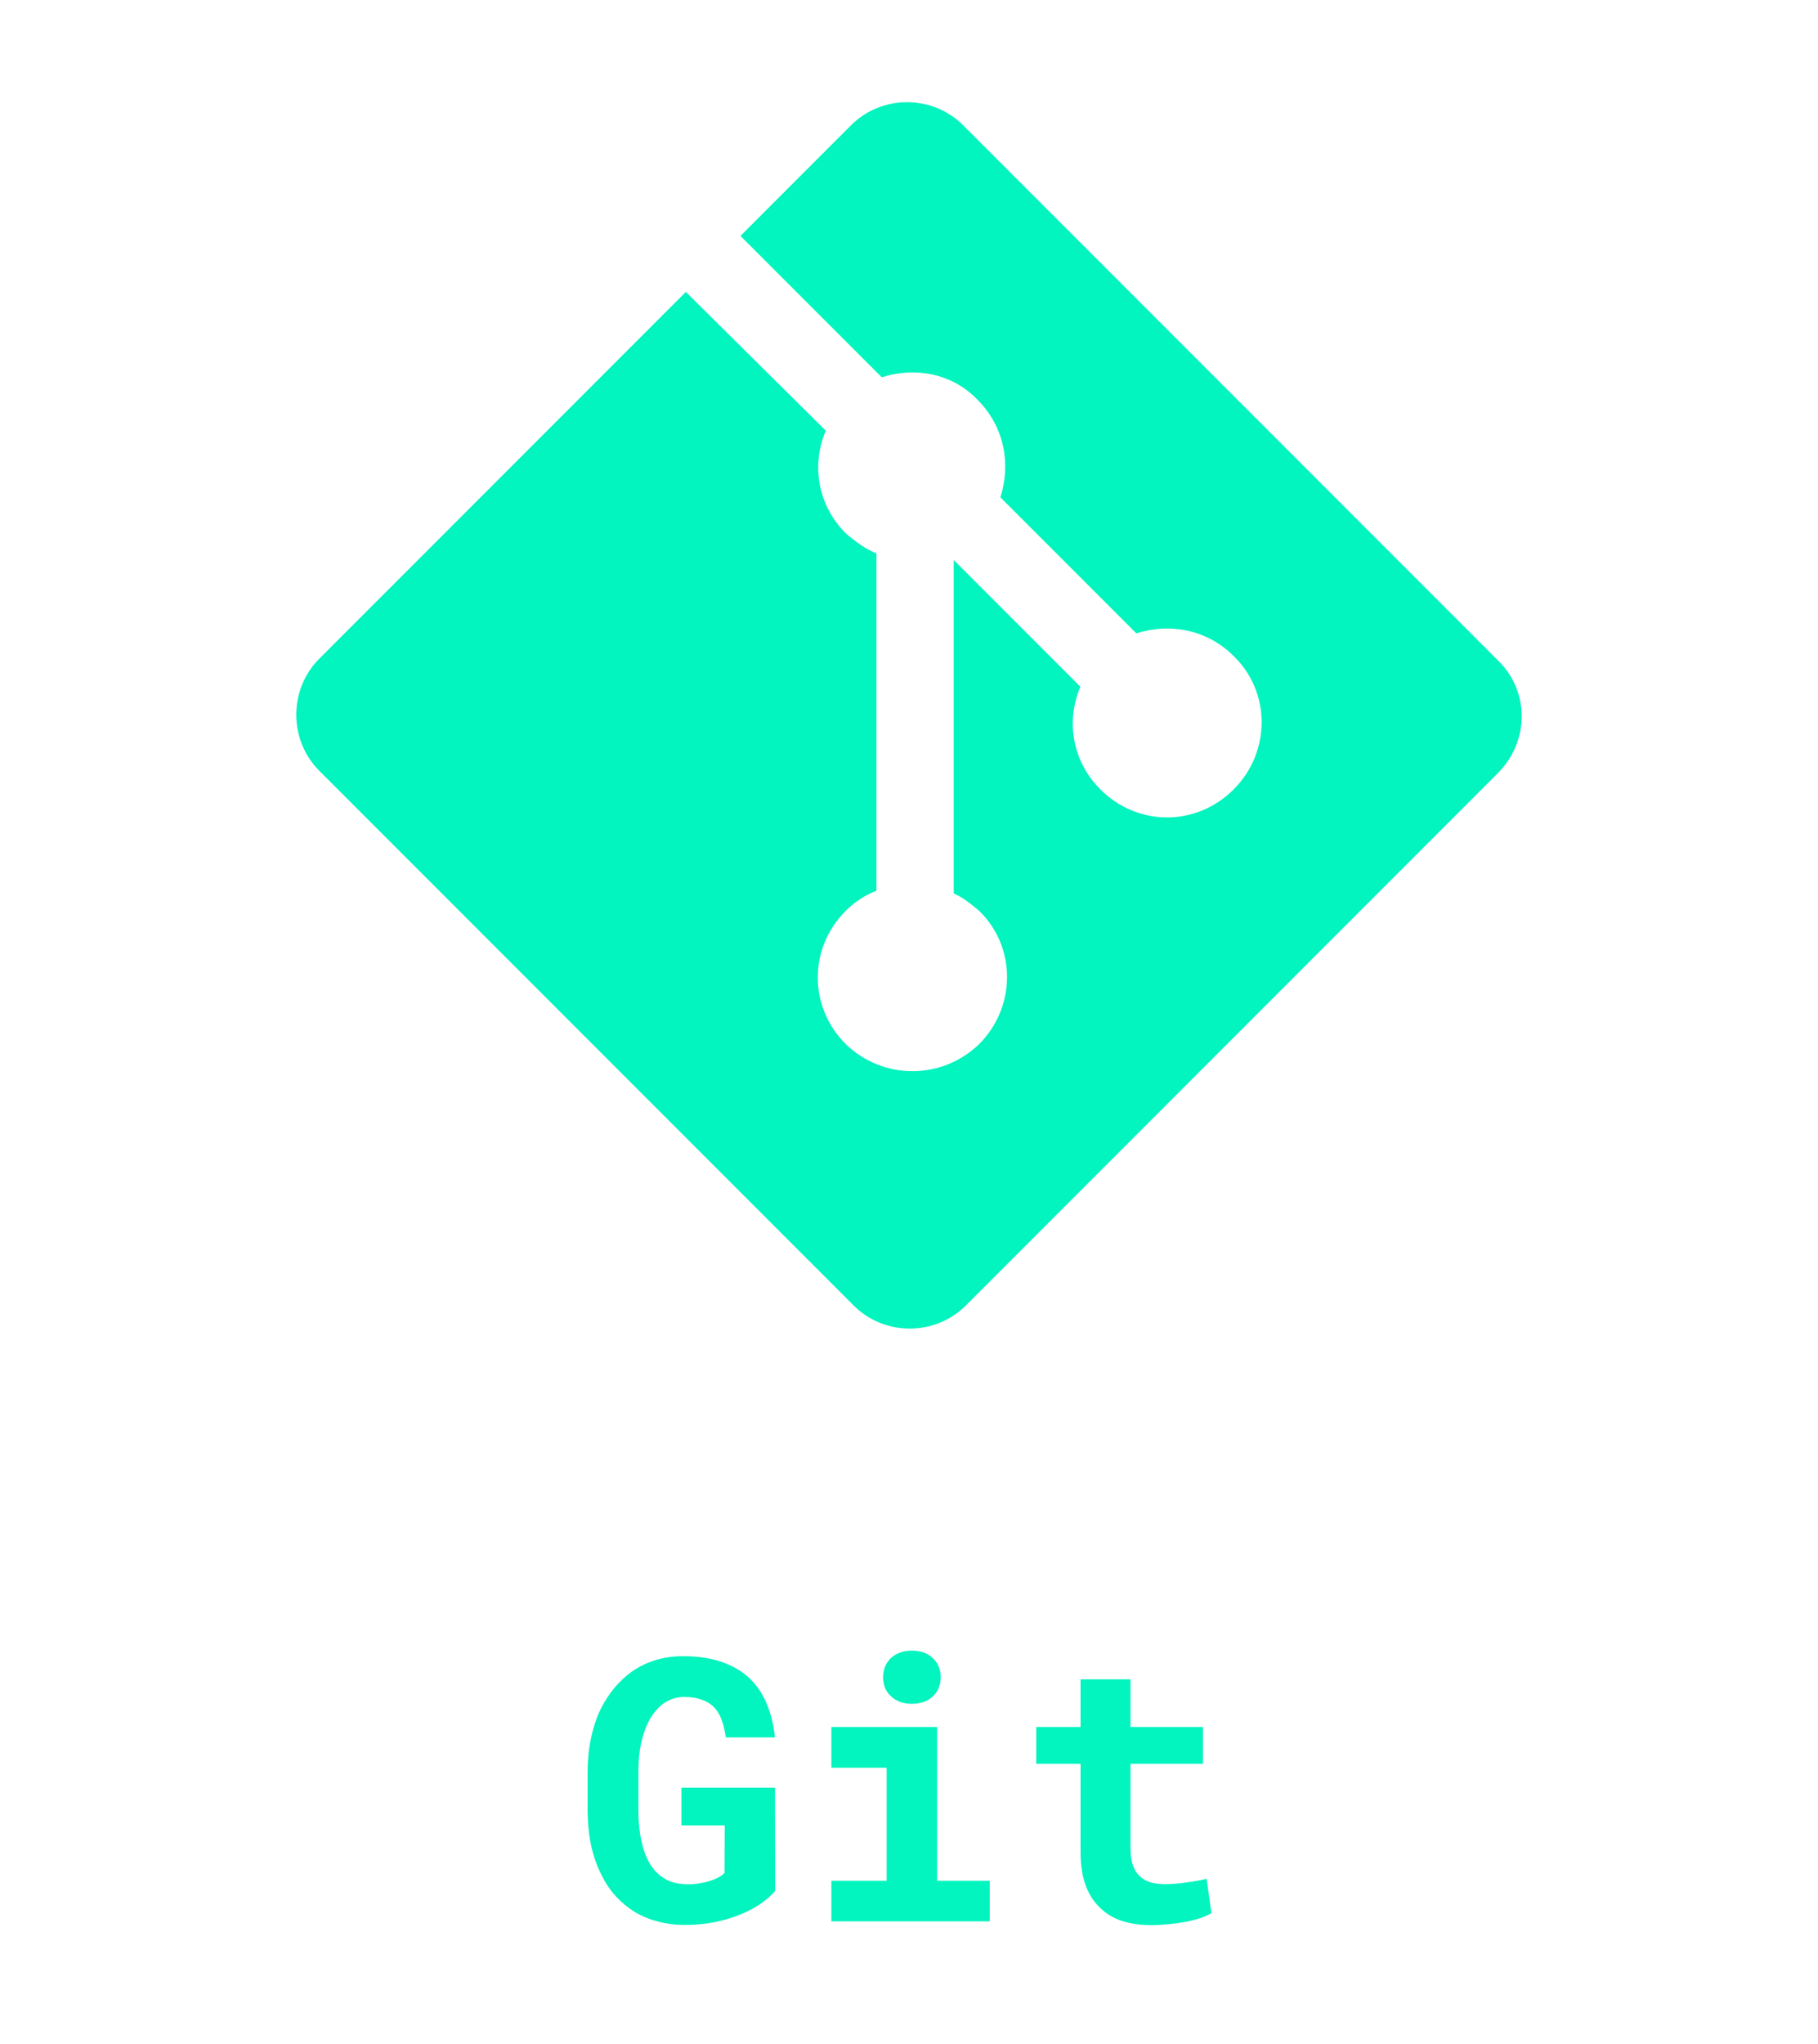 <svg width="89" height="100" viewBox="0 0 89 100" fill="none" xmlns="http://www.w3.org/2000/svg">
<path d="M73.378 32.357L47.147 6.126C45.646 4.625 43.166 4.625 41.665 6.126L36.249 11.542L43.166 18.458C44.797 17.936 46.625 18.263 47.864 19.568C49.169 20.873 49.496 22.7 48.974 24.331L55.63 30.987C57.261 30.465 59.088 30.791 60.393 32.096C62.22 33.858 62.22 36.794 60.393 38.621C58.566 40.449 55.695 40.449 53.868 38.621C52.497 37.251 52.171 35.294 52.889 33.597L46.69 27.398V43.711C47.147 43.907 47.538 44.233 47.93 44.559C49.757 46.321 49.757 49.258 47.93 51.085C46.103 52.847 43.231 52.847 41.404 51.085C39.577 49.258 39.577 46.387 41.404 44.559C41.861 44.103 42.383 43.776 42.905 43.581V27.072C42.383 26.876 41.861 26.485 41.404 26.093C40.034 24.723 39.708 22.765 40.426 21.069L33.574 14.282L15.63 32.227C14.129 33.728 14.129 36.207 15.63 37.708L41.796 63.874C43.297 65.375 45.776 65.375 47.277 63.874L73.313 37.839C74.879 36.272 74.879 33.858 73.378 32.357Z" fill="#02F4BF"/>
<path d="M37.949 92.506C37.791 92.699 37.574 92.895 37.299 93.095C37.023 93.294 36.698 93.473 36.323 93.631C35.942 93.795 35.518 93.927 35.049 94.026C34.58 94.126 34.076 94.176 33.537 94.176C33.068 94.176 32.626 94.12 32.21 94.009C31.8 93.903 31.422 93.748 31.076 93.543C30.736 93.332 30.426 93.074 30.145 92.769C29.869 92.465 29.635 92.116 29.441 91.724C29.219 91.29 29.049 90.801 28.932 90.256C28.82 89.711 28.765 89.119 28.765 88.481V86.74C28.765 86.131 28.82 85.565 28.932 85.044C29.043 84.517 29.201 84.039 29.406 83.611C29.6 83.231 29.822 82.888 30.074 82.583C30.332 82.278 30.613 82.015 30.918 81.792C31.275 81.54 31.665 81.35 32.087 81.221C32.509 81.092 32.954 81.027 33.423 81.027C34.144 81.027 34.77 81.118 35.304 81.3C35.843 81.481 36.297 81.742 36.666 82.082C37.035 82.428 37.322 82.847 37.527 83.339C37.738 83.831 37.876 84.385 37.94 85H35.532C35.491 84.689 35.427 84.414 35.339 84.174C35.257 83.934 35.143 83.731 34.996 83.567C34.832 83.386 34.624 83.251 34.372 83.163C34.126 83.069 33.83 83.022 33.484 83.022C33.297 83.022 33.115 83.052 32.94 83.11C32.764 83.169 32.6 83.254 32.447 83.365C32.248 83.518 32.066 83.717 31.902 83.963C31.744 84.209 31.612 84.499 31.507 84.833C31.425 85.091 31.36 85.378 31.314 85.694C31.273 86.011 31.252 86.353 31.252 86.723V88.481C31.252 88.943 31.281 89.365 31.34 89.746C31.404 90.127 31.492 90.464 31.604 90.757C31.674 90.927 31.753 91.085 31.841 91.231C31.935 91.372 32.037 91.498 32.148 91.609C32.336 91.797 32.553 91.94 32.799 92.04C33.051 92.134 33.335 92.184 33.651 92.189C33.845 92.189 34.035 92.175 34.223 92.145C34.41 92.116 34.586 92.075 34.75 92.022C34.914 91.97 35.058 91.911 35.181 91.847C35.31 91.776 35.406 91.703 35.471 91.627L35.48 89.307H33.361V87.461H37.94L37.949 92.506ZM40.7 84.49H45.877V92.014H48.452V94H40.7V92.014H43.407V86.485H40.7V84.49ZM43.231 82.056C43.231 81.868 43.264 81.695 43.328 81.537C43.398 81.373 43.495 81.232 43.618 81.115C43.741 81.004 43.888 80.916 44.058 80.852C44.233 80.787 44.427 80.755 44.638 80.755C45.071 80.755 45.414 80.878 45.666 81.124C45.924 81.364 46.053 81.675 46.053 82.056C46.053 82.436 45.924 82.75 45.666 82.996C45.414 83.236 45.071 83.356 44.638 83.356C44.427 83.356 44.233 83.324 44.058 83.26C43.888 83.195 43.741 83.105 43.618 82.987C43.495 82.876 43.398 82.741 43.328 82.583C43.264 82.419 43.231 82.243 43.231 82.056ZM55.343 82.161V84.49H58.894V86.292H55.343V90.379C55.343 90.725 55.381 91.015 55.457 91.249C55.539 91.478 55.653 91.659 55.8 91.794C55.946 91.935 56.122 92.034 56.327 92.093C56.538 92.151 56.773 92.181 57.03 92.181C57.218 92.181 57.408 92.172 57.602 92.154C57.801 92.137 57.991 92.113 58.173 92.084C58.349 92.061 58.513 92.034 58.665 92.005C58.823 91.976 58.958 91.946 59.069 91.917L59.307 93.596C59.137 93.695 58.938 93.783 58.709 93.859C58.48 93.93 58.237 93.988 57.98 94.035C57.722 94.082 57.452 94.117 57.171 94.141C56.895 94.17 56.623 94.185 56.353 94.185C55.832 94.185 55.357 94.117 54.93 93.982C54.508 93.842 54.148 93.625 53.849 93.332C53.544 93.045 53.31 92.679 53.145 92.233C52.981 91.782 52.899 91.243 52.899 90.616V86.292H50.728V84.49H52.899V82.161H55.343Z" fill="#02F4BF"/>
</svg>
